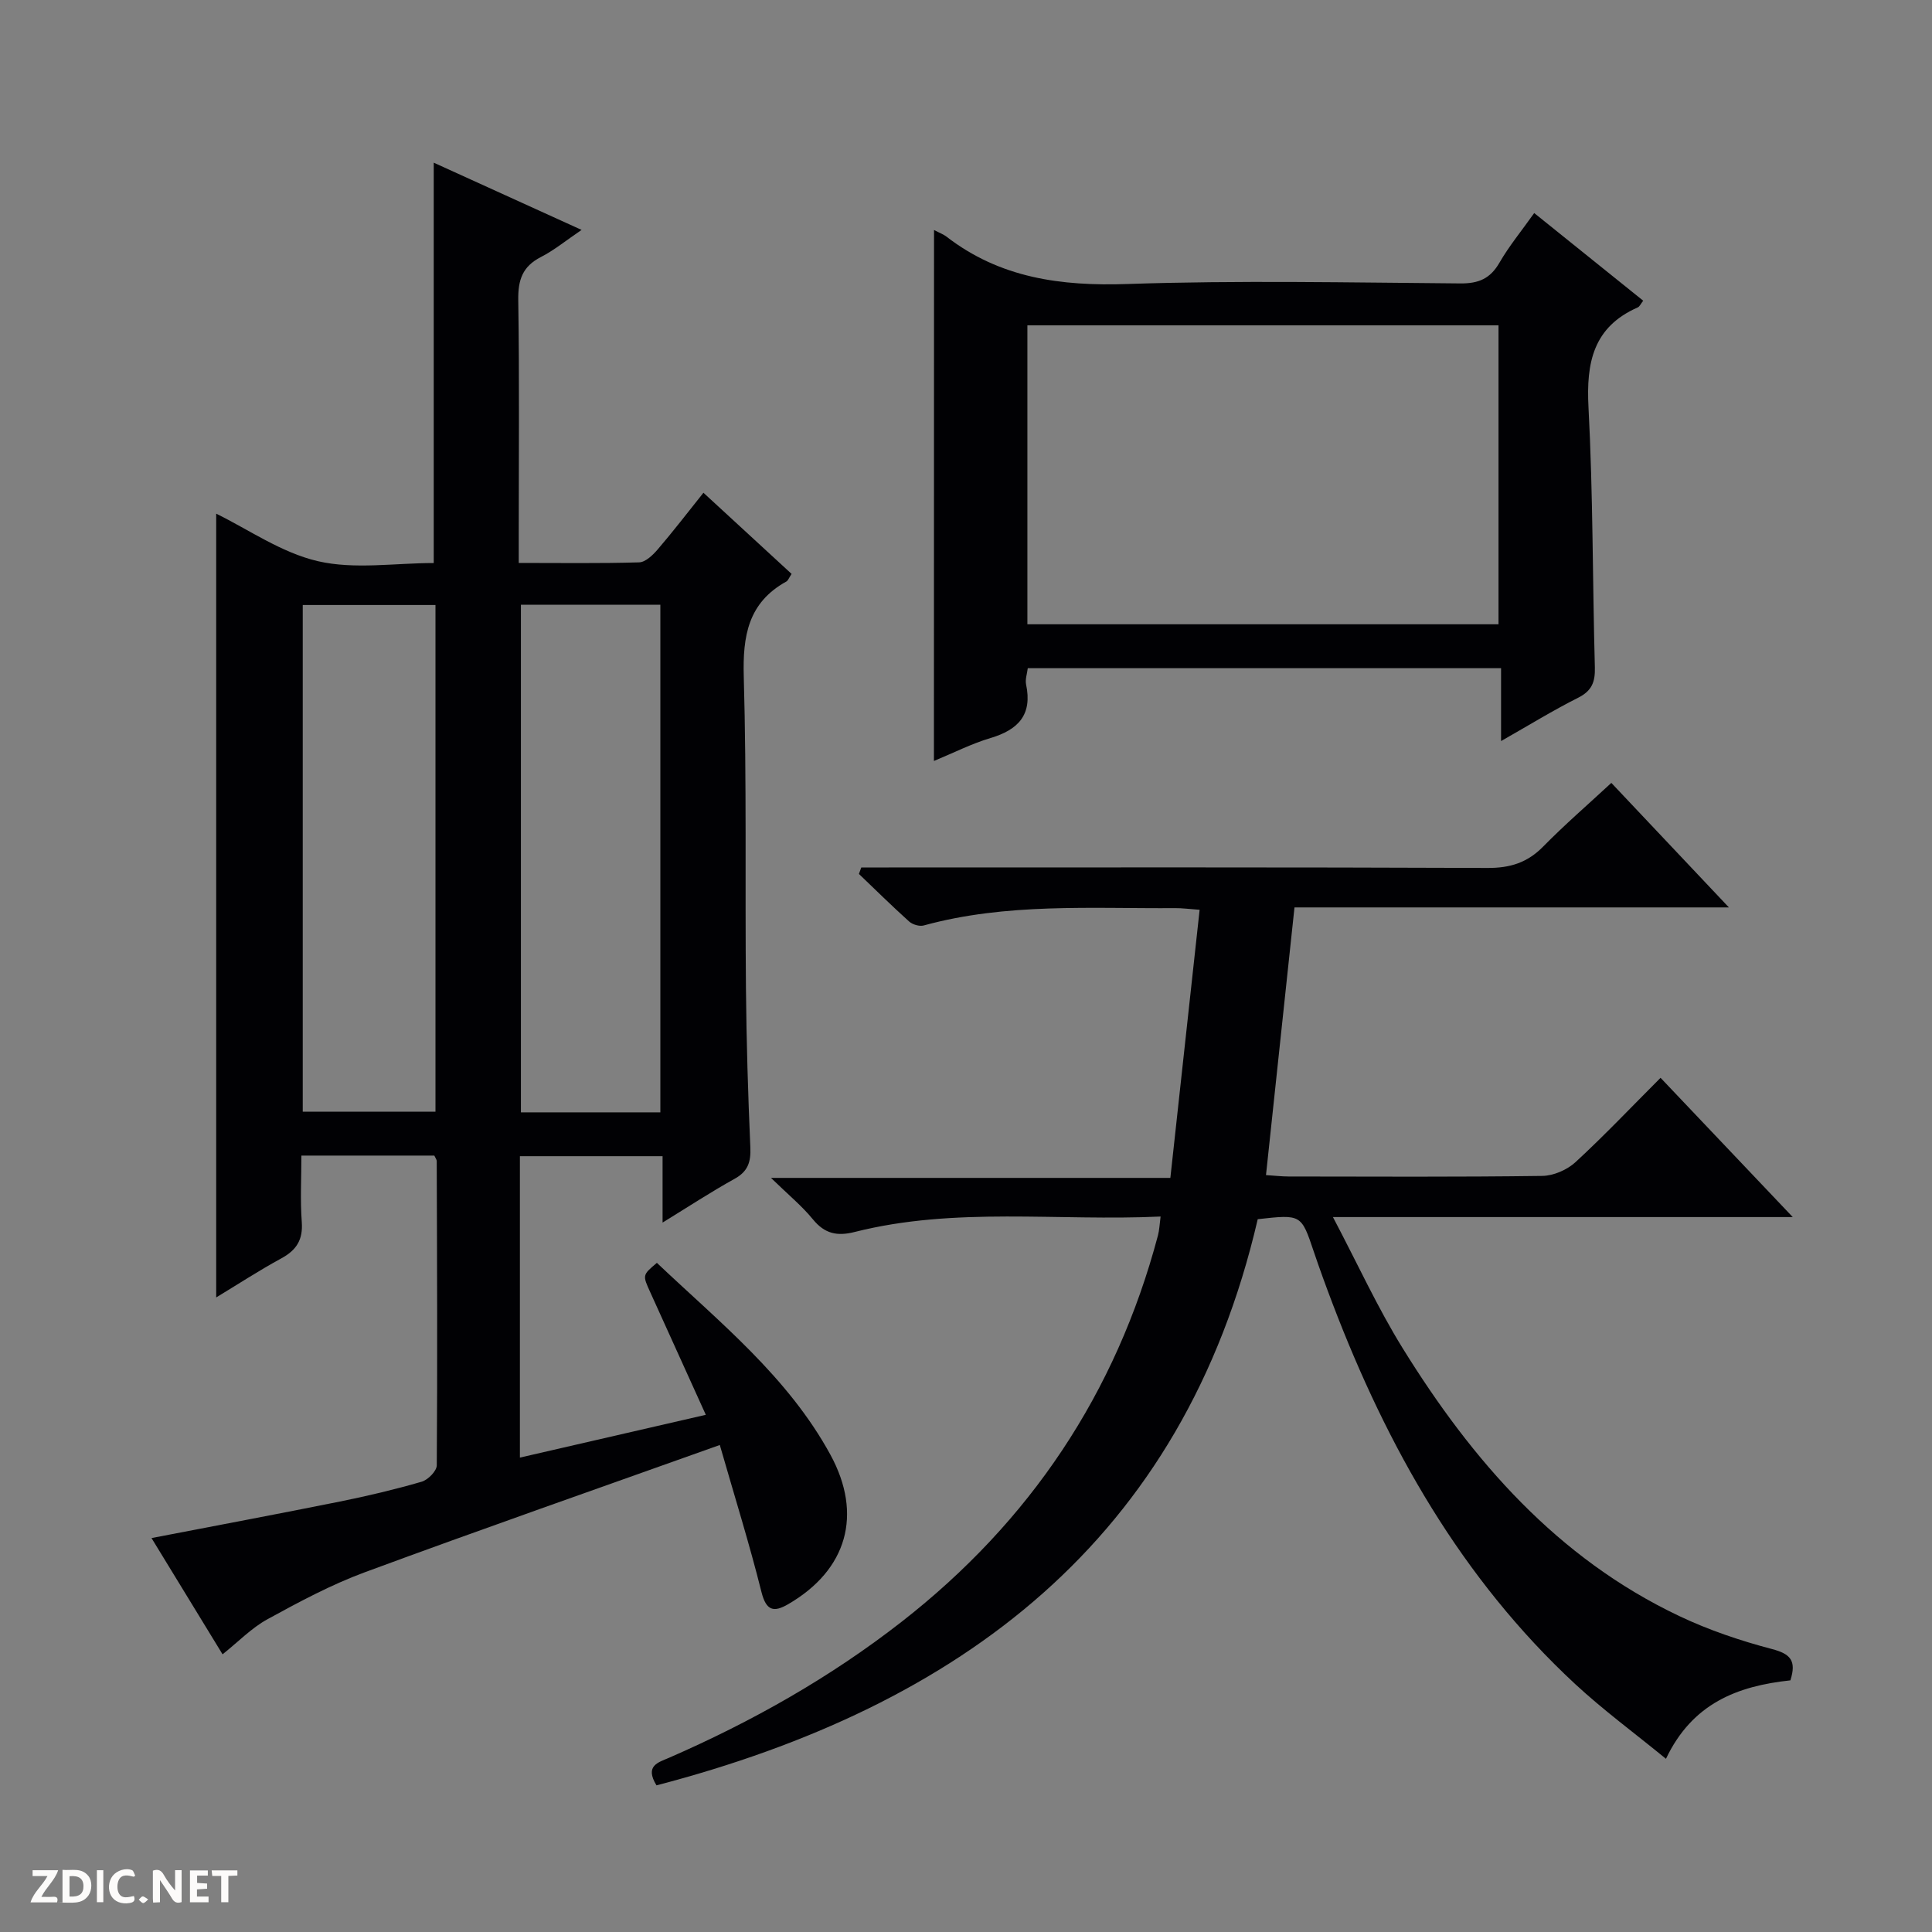 <svg enable-background="new 0 0 400 400" viewBox="0 0 400 400" xmlns="http://www.w3.org/2000/svg"><rect x="0" y="0" width="400" height="400" fill="#808080" stroke="none"/><g fill="#fcfbfa"><path d="m37.59 393.81c-.92.31-1.52.05-2-.78-.7-1.2-1.52-2.34-2.47-3.78v4.59c-.55.03-.95.05-1.41.07-.03-.37-.06-.64-.06-.91 0-1.91 0-3.81 0-5.7 1.13-.41 1.77-.03 2.29.91.62 1.11 1.38 2.14 2.31 3.19v-4.2h1.35v6.61z"/><path d="m12.94 393.88v-6.75c1.9.19 3.93-.54 5.37 1.29.8 1.01.78 2.88.03 3.97-1.37 1.97-3.4 1.51-6.4 1.49m2.45-1.22c2.04.12 2.92-.58 2.89-2.21-.03-1.51-.98-2.19-2.89-2z"/><path d="m11.81 393.87h-5.49c.68-2.18 2.47-3.48 3.51-5.45h-3.08v-1.21h5.29c-.71 2.13-2.44 3.48-3.47 5.51.86 0 1.63.04 2.39-.01.79-.05 1.14.21.85 1.16"/><path d="m39.33 393.86v-6.61h3.7v1.07h-2.22v1.52c.68.04 1.34.09 2.07.13v1.07c-.72.05-1.38.09-2.1.14v1.48h2.4v1.19h-3.85z"/><path d="m27.71 388.56c-1.15-.3-2.46-.61-3.1.64-.37.73-.41 1.93-.06 2.67.63 1.35 1.99.93 3.17.68.35.94-.01 1.32-.93 1.46-1.62.25-3.05-.27-3.76-1.48-.73-1.24-.6-3.03.31-4.17.88-1.11 2.71-1.7 4-1.16.32.13.44.74.65 1.12-.1.08-.19.16-.28.24"/><path d="m49.15 387.24v1.07c-.59.02-1.17.05-1.87.08v5.44h-1.48v-5.44h-1.85c-.05-.4-.08-.73-.13-1.15z"/><path d="m20.06 387.21h1.33v6.62h-1.33z"/><path d="m30.68 393.25c-.39.38-.8.79-1.05.76-.32-.05-.6-.45-.9-.7.26-.24.51-.64.8-.67.29-.04.62.3 1.15.61"/></g><path d="m107.64 239.38v62.4c12.85-2.96 25.32-5.83 38.49-8.86-3.98-8.79-7.72-17.07-11.48-25.33-1.64-3.6-1.66-3.59 1.35-6.13 12.98 12.31 27.12 23.58 35.93 39.73 6.73 12.35 3.49 23.84-8.76 30.95-3 1.74-4.54 1.35-5.52-2.54-2.48-9.93-5.54-19.71-8.62-30.43-25.16 8.98-49.41 17.45-73.5 26.35-6.98 2.58-13.63 6.15-20.18 9.74-3.28 1.8-5.99 4.63-9.27 7.25-4.73-7.74-9.68-15.84-14.71-24.07 13.32-2.57 26.18-4.98 39-7.56 5.7-1.15 11.36-2.49 16.94-4.11 1.3-.38 3.11-2.21 3.12-3.39.15-21 .06-41.99-.01-62.99 0-.3-.25-.6-.5-1.14-8.83 0-17.77 0-27.52 0 0 4.58-.26 9.19.08 13.76.27 3.69-1.11 5.82-4.25 7.53-4.63 2.52-9.07 5.42-13.47 8.08 0-54.3 0-108.43 0-162.27 6.64 3.24 13.5 8.09 21.07 9.84 7.58 1.75 15.88.38 23.97.38 0-27.71 0-55.05 0-82.89 9.81 4.46 19.82 9.02 30.61 13.92-3.24 2.2-5.68 4.21-8.43 5.62-3.79 1.94-4.74 4.72-4.68 8.86.25 16.16.1 32.33.1 48.5v5.97c8.71 0 16.83.12 24.93-.12 1.32-.04 2.84-1.51 3.85-2.69 3.14-3.66 6.08-7.49 9.46-11.72 6.18 5.68 12.22 11.24 18.25 16.8-.55.82-.72 1.38-1.09 1.58-7.92 4.38-9.05 11.27-8.81 19.72.61 21.48.25 42.99.45 64.49.1 10.98.43 21.96.91 32.93.13 3.01-.47 4.97-3.24 6.51-4.9 2.71-9.6 5.8-14.93 9.07 0-4.87 0-9.12 0-13.74-9.94 0-19.51 0-29.54 0zm.21-114.17v105.09h28.87c0-35.16 0-70.02 0-105.09-9.71 0-19.15 0-28.87 0zm-45.17 104.95h27.48c0-35.26 0-70.08 0-104.9-9.36 0-18.29 0-27.48 0z" fill="#010104"/><path d="m370.68 347.9c-10.95 1.17-20.3 4.74-25.76 16.24-6.59-5.39-12.98-10.09-18.77-15.45-23.58-21.87-38.93-49.08-50.26-78.8-1.36-3.57-2.67-7.16-3.89-10.77-2.59-7.7-2.56-7.71-11.6-6.7-15.44 66.53-61.53 100.79-124.48 117.22-2.51-4.09.39-4.75 2.62-5.72 17.15-7.48 33.34-16.61 48.12-28.14 26.6-20.75 44.41-47.34 53.08-79.99.29-1.09.33-2.25.55-3.92-21.31.99-42.52-2.07-63.35 3.2-3.63.92-6.2.36-8.63-2.61-2.27-2.78-5.11-5.11-8.69-8.59h82.69c2.03-18.62 4.02-36.83 6.06-55.51-2.14-.15-3.57-.35-5-.34-17.45.12-34.98-1.12-52.13 3.59-.88.24-2.31-.19-3.01-.82-3.55-3.19-6.95-6.55-10.4-9.85.16-.45.32-.89.49-1.34h5.67c41.33 0 82.66-.07 124 .1 4.68.02 8.24-1.1 11.51-4.43 4.43-4.51 9.22-8.65 14.11-13.18 7.96 8.44 15.78 16.72 24.34 25.78-30.53 0-59.93 0-89.94 0-1.98 18.58-3.92 36.81-5.9 55.42 1.78.11 3.23.29 4.69.29 17.5.02 35 .12 52.5-.12 2.34-.03 5.15-1.25 6.89-2.85 5.97-5.5 11.56-11.41 17.61-17.46 9.07 9.56 17.81 18.77 27.37 28.83-32.09 0-62.96 0-95.2 0 5.11 9.69 9.23 18.75 14.43 27.14 14.4 23.26 31.99 43.48 57.3 55.48 6.11 2.9 12.64 5.1 19.18 6.82 3.82 1 5.1 2.41 3.8 6.48z" fill="#010104"/><path d="m193.38 47.62c1.16.61 1.94.88 2.56 1.36 11.11 8.59 23.71 10.29 37.48 9.82 22.96-.78 45.96-.3 68.94-.12 3.79.03 6.19-1 8.09-4.3 1.98-3.43 4.54-6.53 7.19-10.27 7.63 6.14 15.08 12.13 22.57 18.15-.52.65-.74 1.22-1.14 1.39-9.2 4.05-10.68 11.4-10.19 20.67.95 17.93.83 35.91 1.32 53.87.08 3.02-.63 4.85-3.48 6.28-5.16 2.59-10.1 5.64-15.94 8.96 0-5.4 0-10.08 0-15.09-33.01 0-65.38 0-97.99 0-.13 1.13-.57 2.32-.35 3.37 1.33 6.27-1.61 9.38-7.36 11.09-3.93 1.17-7.65 3.07-11.72 4.75.02-36.72.02-73.01.02-109.93zm19.33 81.63h97.54c0-20.88 0-41.41 0-61.89-32.71 0-65.07 0-97.54 0z" fill="#010104"/></svg>